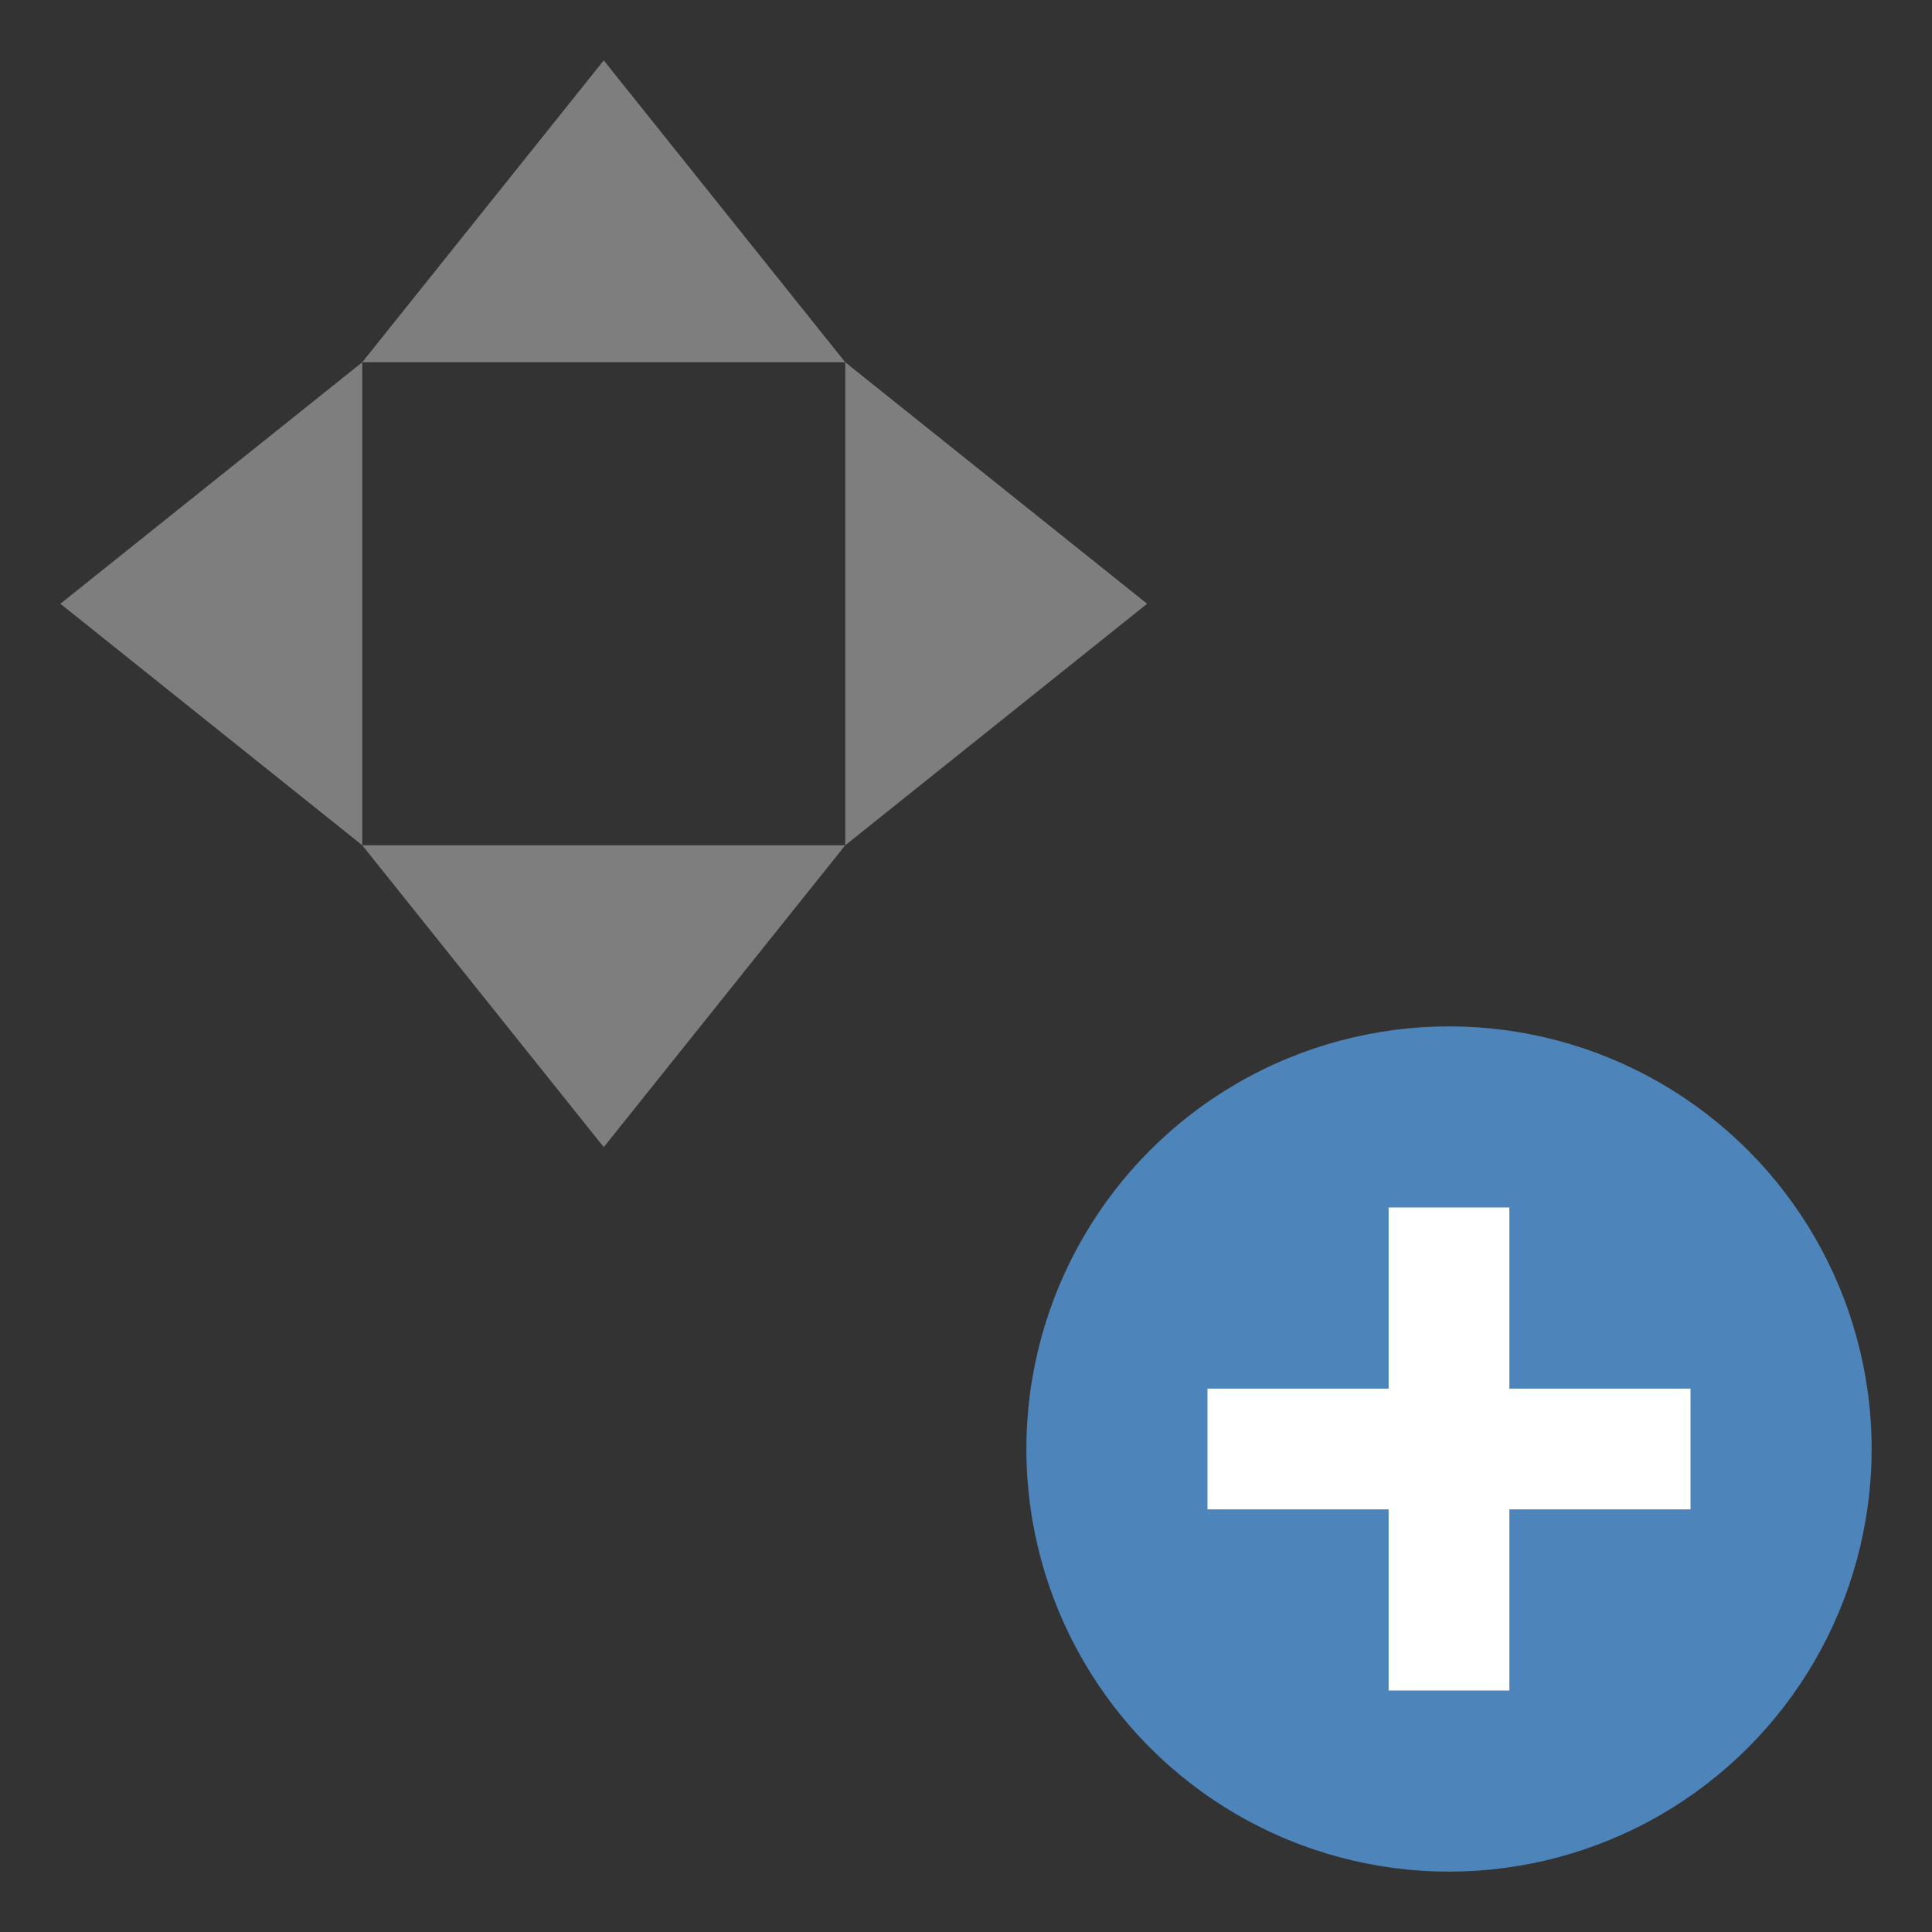 <svg id="图层_1" data-name="图层 1" xmlns="http://www.w3.org/2000/svg" viewBox="0 0 32 32"><rect x="0" y="0" width="32" height="32" fill="#333333" stroke="none"/><title>画板 56</title><circle cx="24" cy="24" r="7" style="fill:#4d84ba"/><polygon points="28 23 25 23 25 20 23 20 23 23 20 23 20 25 23 25 23 28 25 28 25 25 28 25 28 23" style="fill:#fff"/><path d="M10,1,6,6h8Z" style="fill:#7e7e7e"/><path d="M1,10l5,4V6Z" style="fill:#7e7e7e"/><path d="M14,6v8l5-4Z" style="fill:#7e7e7e"/><path d="M10,19l4-5H6Z" style="fill:#7e7e7e"/></svg>